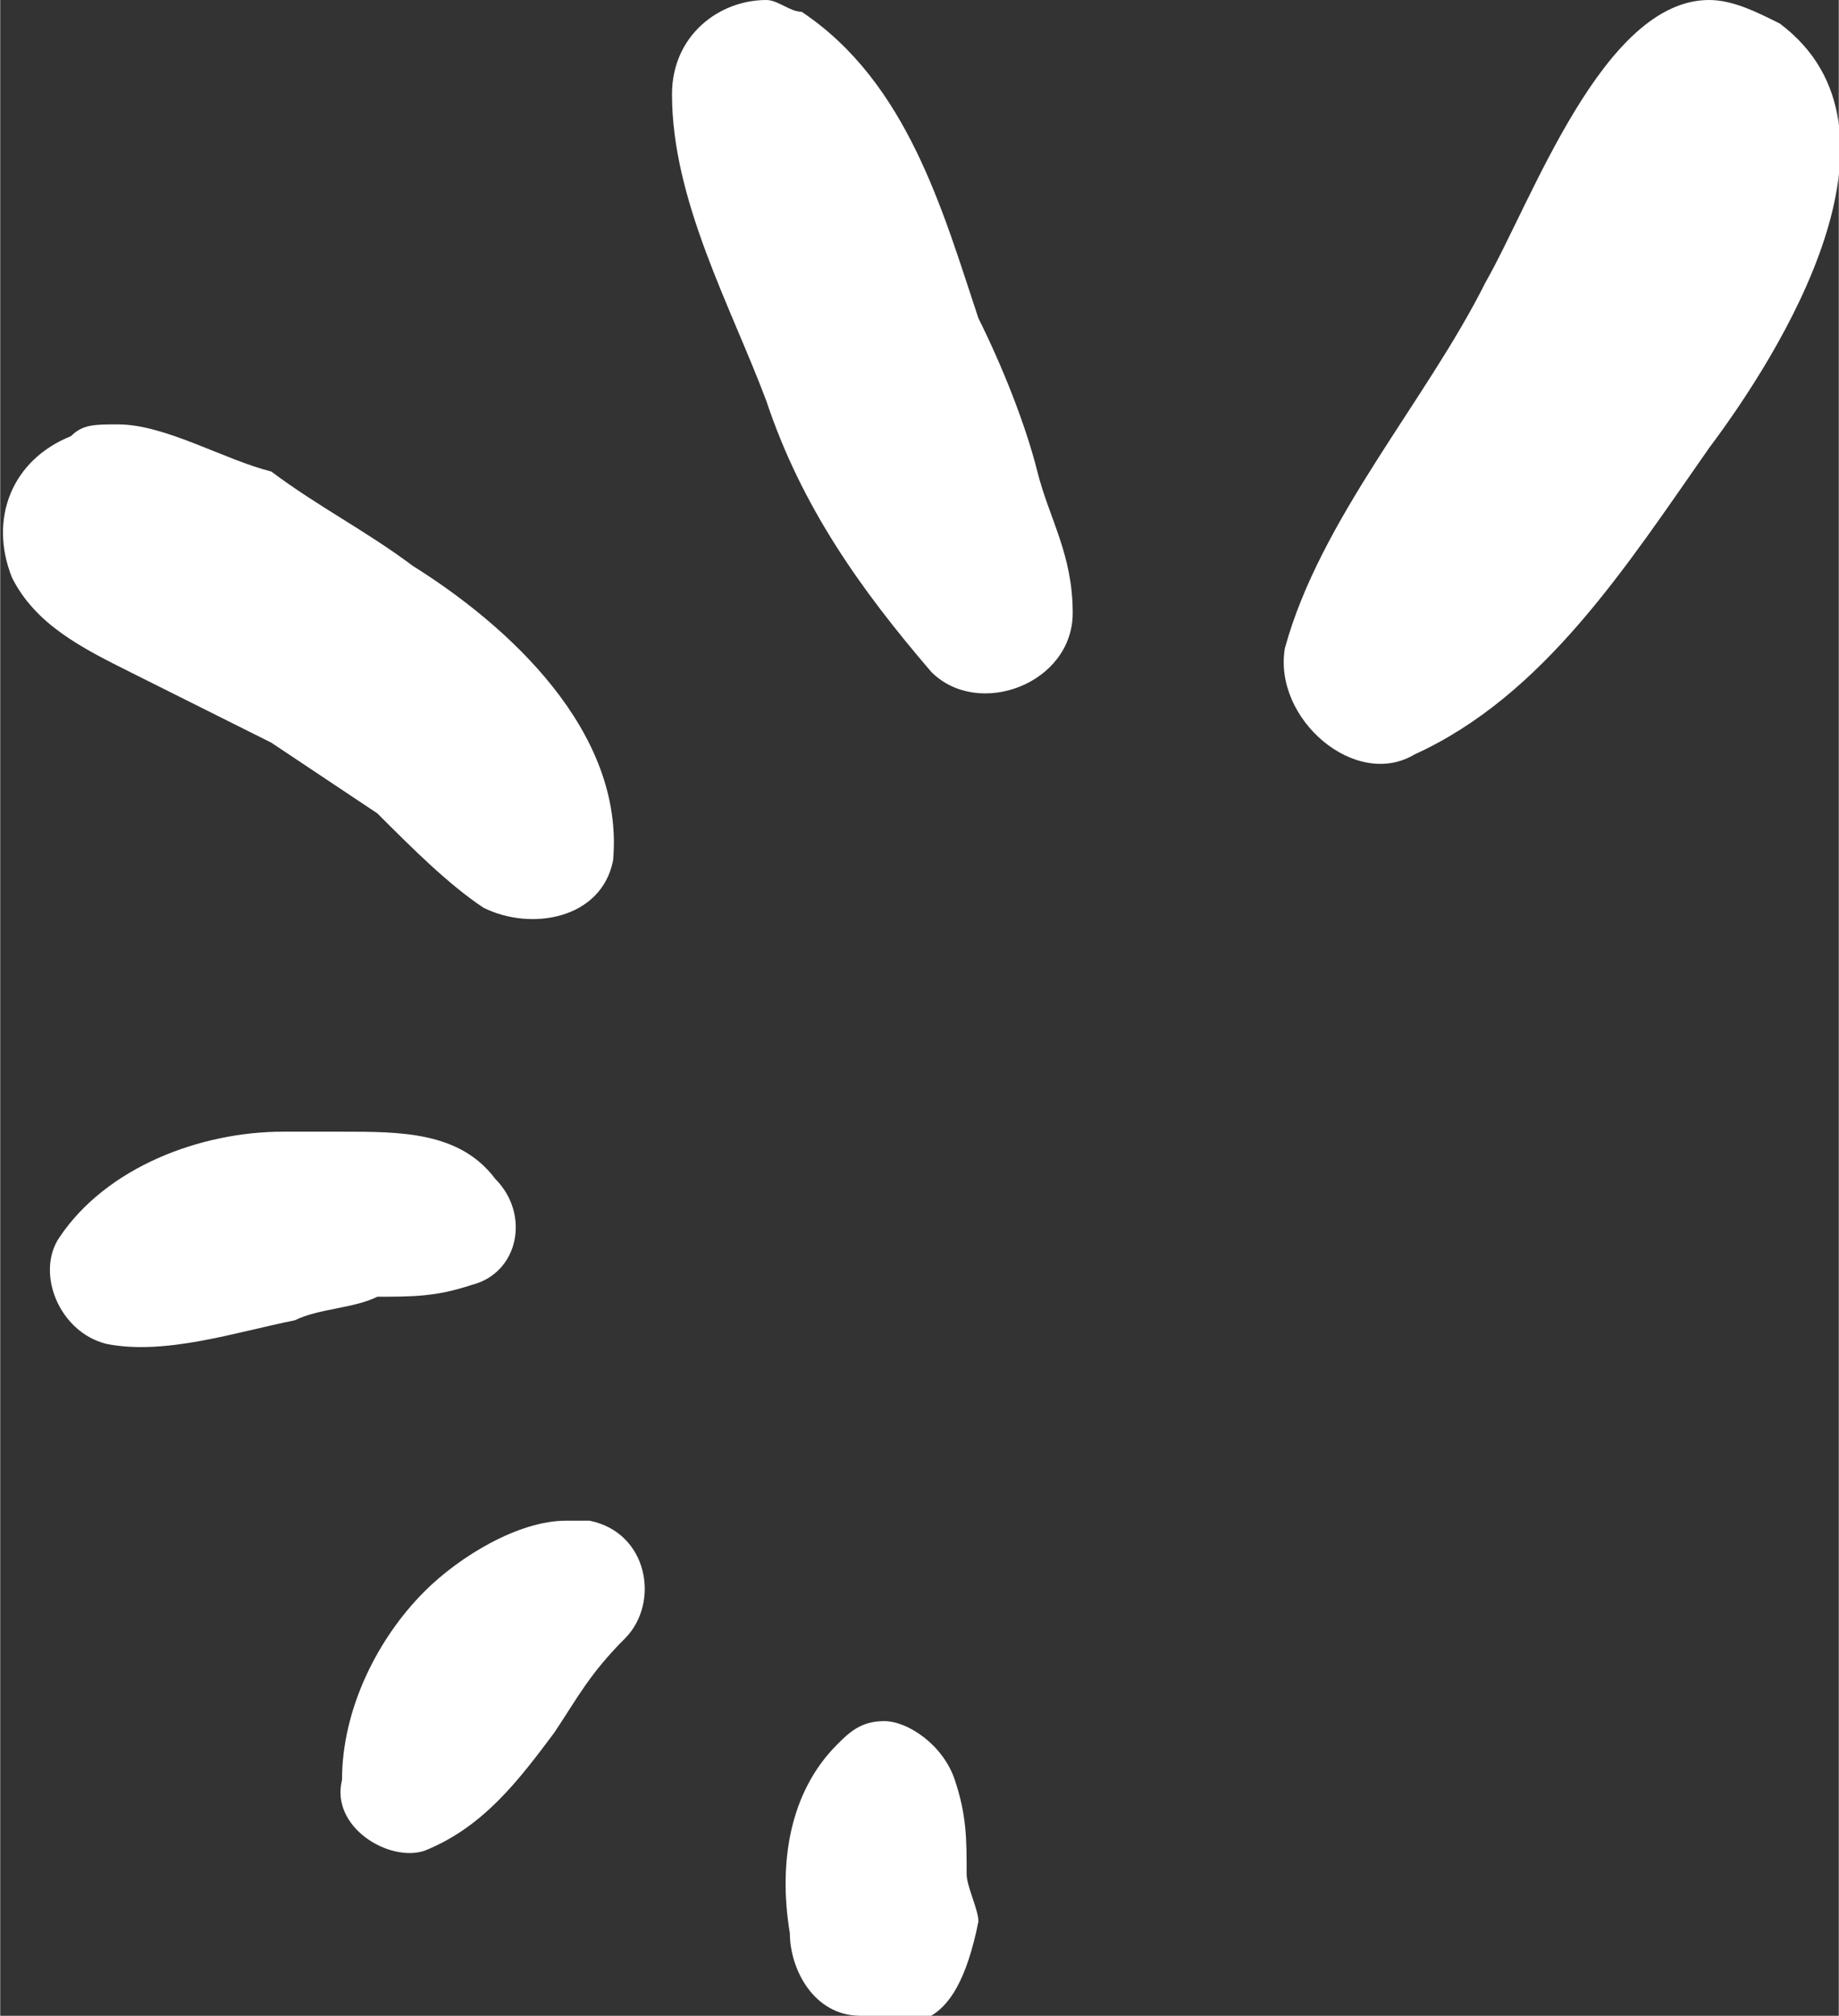 <?xml version="1.0" encoding="UTF-8"?>
<!DOCTYPE svg PUBLIC "-//W3C//DTD SVG 1.1//EN" "http://www.w3.org/Graphics/SVG/1.1/DTD/svg11.dtd">
<!-- Creator: CorelDRAW X7 -->
<svg xmlns="http://www.w3.org/2000/svg" xml:space="preserve" width="438px" height="480px" version="1.1" style="shape-rendering:geometricPrecision; text-rendering:geometricPrecision; image-rendering:optimizeQuality; fill-rule:evenodd; clip-rule:evenodd"
viewBox="0 0 156 171"
 xmlns:xlink="http://www.w3.org/1999/xlink">
 <rect x="0" y="0" width="156" height="171" fill="#333333" stroke="none"/>
 <defs>
  <style type="text/css">
   <![CDATA[
    .fil0 {fill:white}
   ]]>
  </style>
 </defs>
 <g id="Layer_x0020_1">
  <g id="_495471376">
   <path class="fil0" d="M126 24c-5,10 -14,20 -17,31l0 0c-1,6 6,12 11,9l0 0c11,-5 18,-16 25,-26l0 0c6,-8 18,-27 6,-36l0 0c-2,-1 -4,-2 -6,-2l0 0c-9,0 -15,17 -19,24l0 0z"/>
   <path class="fil0" d="M57 8c0,9 5,18 8,26l0 0c3,9 8,16 14,23l0 0c4,4 12,1 12,-5l0 0c0,-5 -2,-8 -3,-12l0 0c-1,-4 -3,-9 -5,-13l0 0c-3,-9 -6,-20 -15,-26l0 0c-1,0 -2,-1 -3,-1l0 0c-4,0 -8,3 -8,8l0 0z"/>
   <path class="fil0" d="M10 36l0 0c-2,0 -3,0 -4,1l0 0c-5,2 -7,7 -5,12l0 0c2,4 6,6 10,8l0 0c4,2 8,4 12,6l0 0c3,2 6,4 9,6l0 0c3,3 6,6 9,8l0 0c4,2 10,1 11,-4l0 0c1,-11 -9,-20 -17,-25l0 0c-4,-3 -8,-5 -12,-8l0 0c-4,-1 -9,-4 -13,-4z"/>
   <path class="fil0" d="M29 96l0 0 0 0c-2,0 -3,0 -5,0l0 0c-7,0 -15,3 -19,9l0 0c-2,3 0,8 4,9l0 0c5,1 11,-1 16,-2l0 0c2,-1 5,-1 7,-2l0 0c3,0 5,0 8,-1l0 0c4,-1 5,-6 2,-9l0 0c-3,-4 -8,-4 -13,-4z"/>
   <path class="fil0" d="M48 129l0 0c-4,0 -9,3 -12,6l0 0c-4,4 -7,10 -7,16l0 0c-1,4 4,7 7,6l0 0c5,-2 8,-6 11,-10l0 0c2,-3 3,-5 6,-8l0 0c3,-3 2,-9 -3,-10l0 0c-1,0 -1,0 -2,0z"/>
   <path class="fil0" d="M71 148c-4,4 -5,10 -4,16l0 0c0,3 2,7 6,7l0 0c4,1 8,2 10,-8l0 0c0,-1 -1,-3 -1,-4l0 0c0,-3 0,-5 -1,-8l0 0c-1,-3 -4,-5 -6,-5l0 0c-2,0 -3,1 -4,2l0 0z"/>
  </g>
 </g>
</svg>
